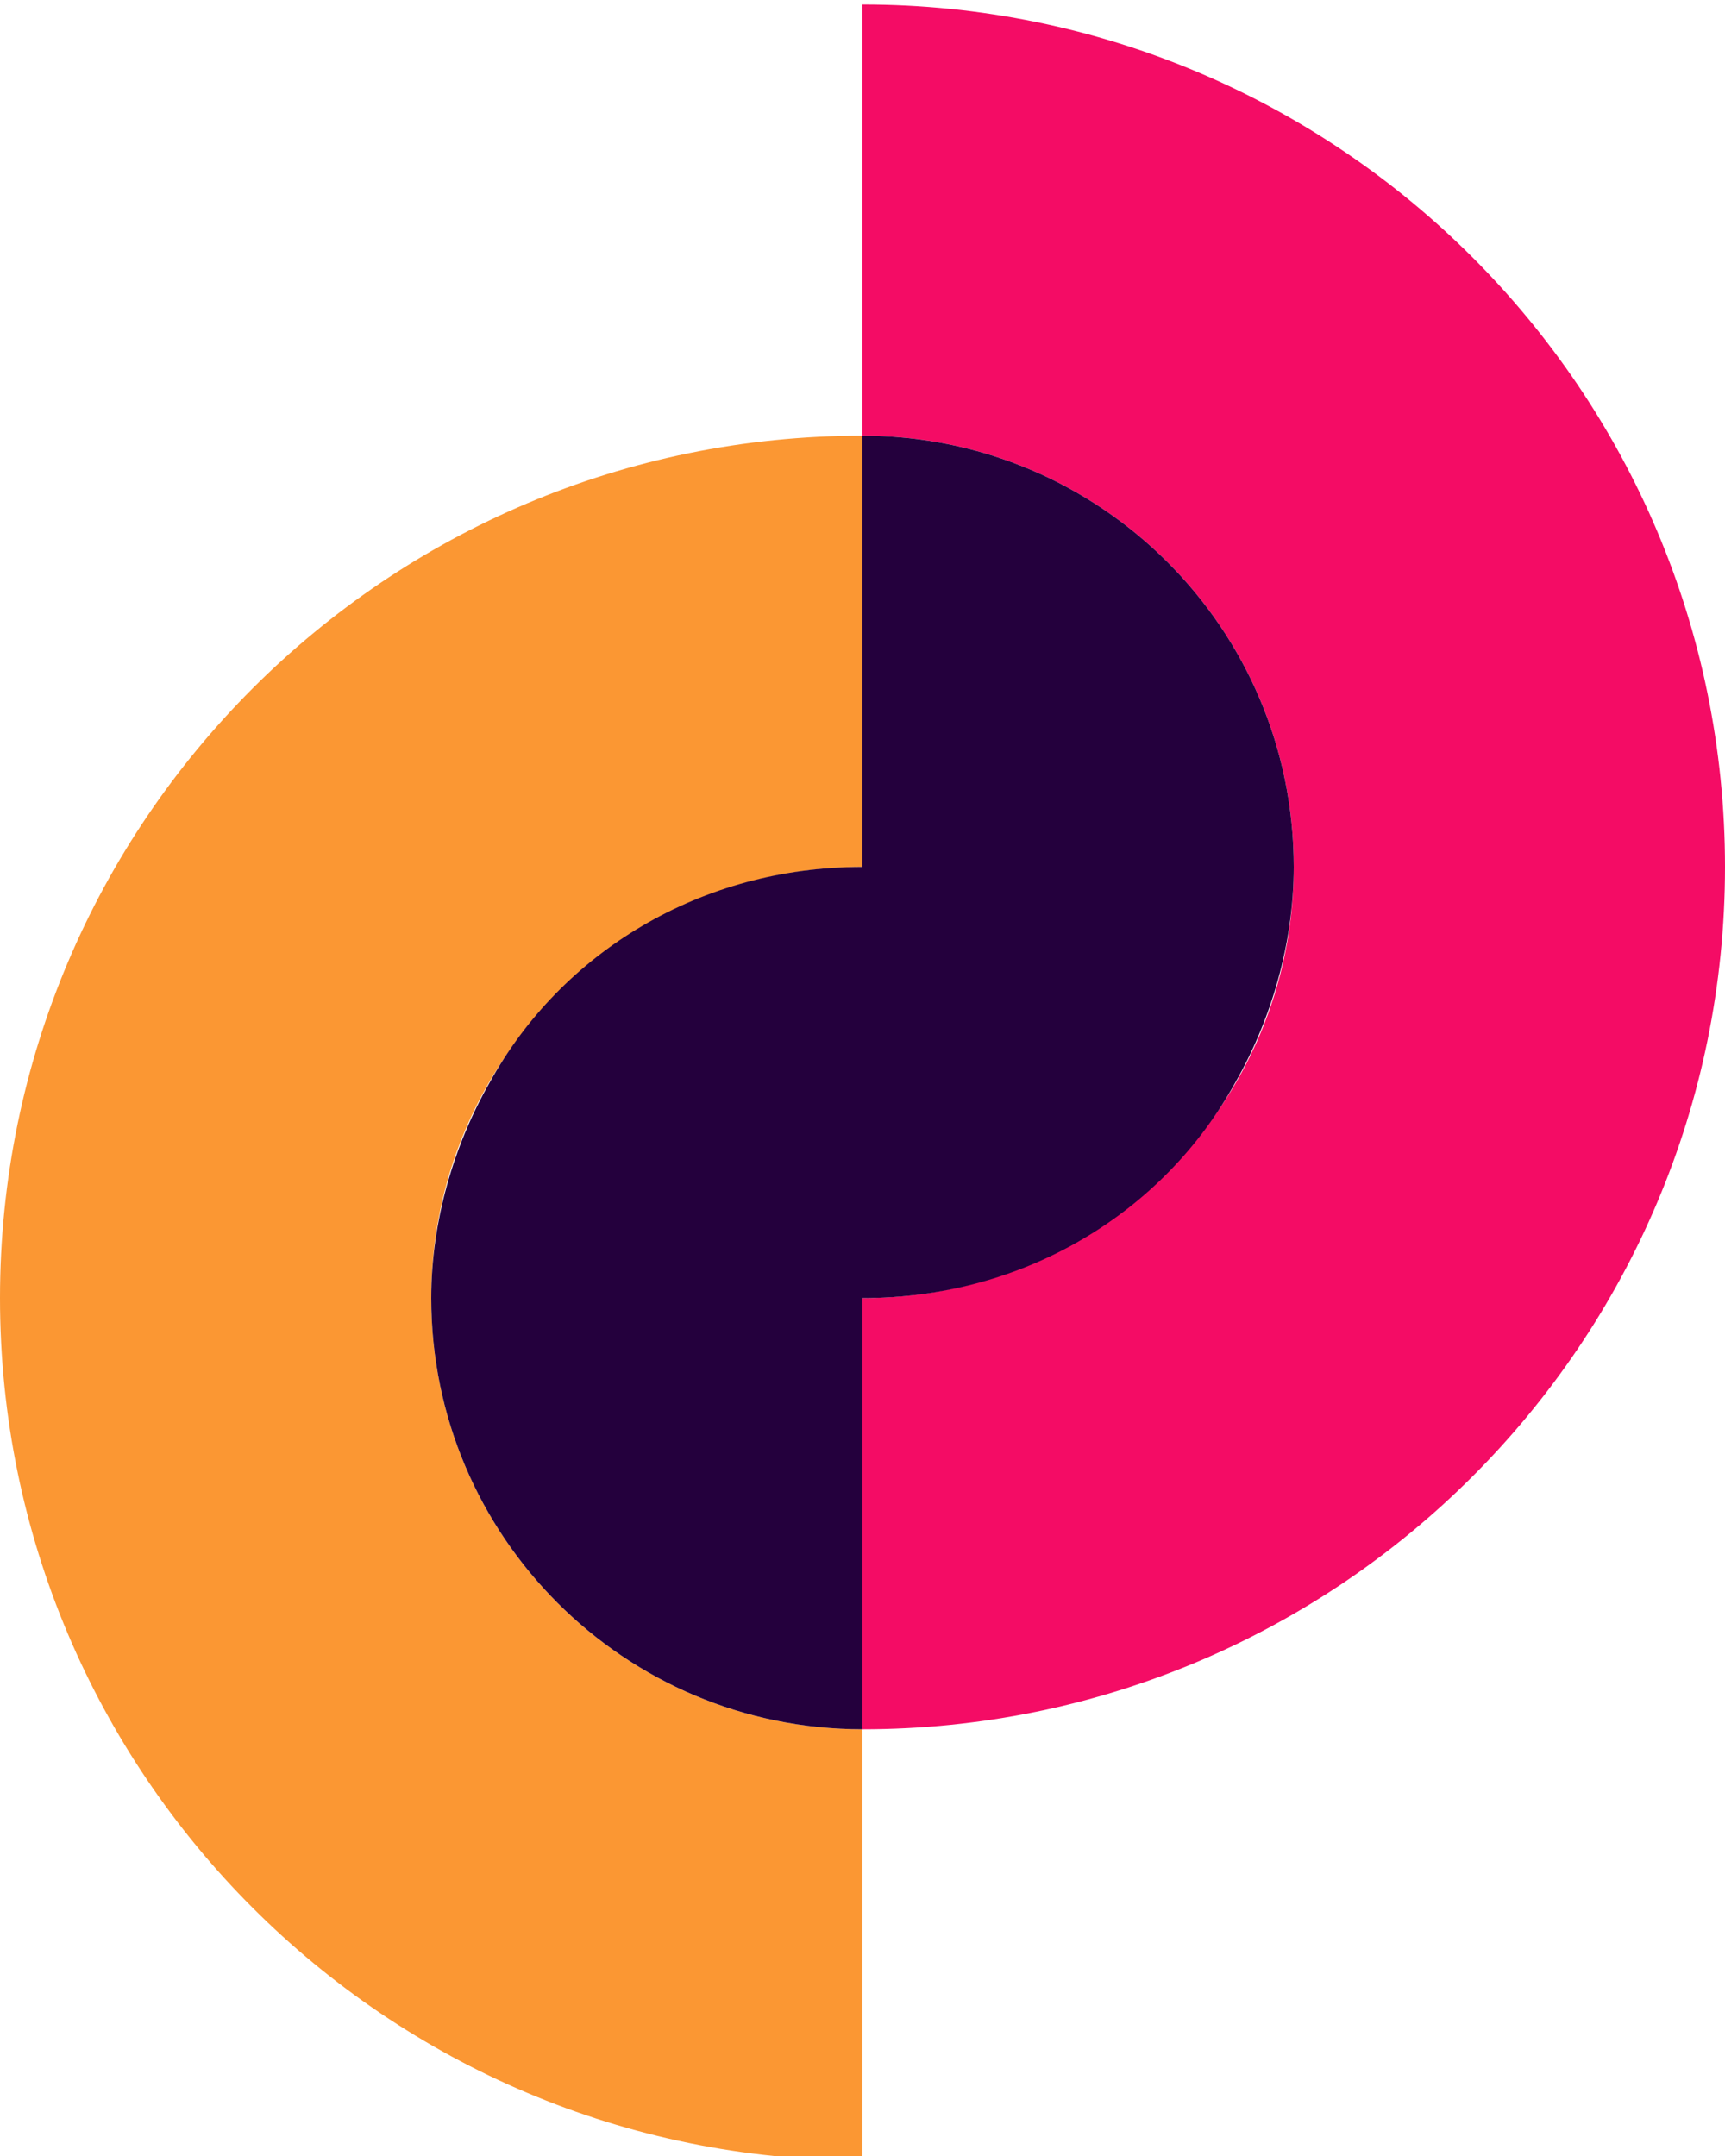 <?xml version="1.0" encoding="utf-8"?>
<!-- Generator: Adobe Illustrator 22.1.0, SVG Export Plug-In . SVG Version: 6.00 Build 0)  -->
<svg version="1.1" id="Layer_1" xmlns="http://www.w3.org/2000/svg" xmlns:xlink="http://www.w3.org/1999/xlink" x="0px" y="0px"
	 viewBox="0 0 38.4 48" style="enable-background:new 0 0 38.4 48;" xml:space="preserve">
<style type="text/css">
	.st0{fill:#FB9733;}
	.st1{fill:#F40C65;}
	.st2{fill:#24003D;}
</style>
<g>
	<g>
		<path class="st0" d="M9.6,28.9c0,5.3,4.3,9.6,9.6,9.6v9.6C8.6,48.1,0,39.5,0,28.9S8.6,9.7,19.2,9.7v9.6
			C13.9,19.3,9.6,23.6,9.6,28.9z"/>
		<path class="st1" d="M28.8,19.3c0-5.3-4.3-9.6-9.6-9.6V0.1c10.6,0,19.2,8.6,19.2,19.2s-8.6,19.2-19.2,19.2v-9.6
			C24.5,28.9,28.8,24.6,28.8,19.3z"/>
		<path class="st2" d="M19.2,9.7v9.6c-3.6,0-6.7,1.9-8.3,4.8c-0.8,1.4-1.3,3.1-1.3,4.8c0,5.3,4.3,9.6,9.6,9.6v-9.6
			c3.6,0,6.7-1.9,8.3-4.8c0.8-1.4,1.3-3.1,1.3-4.8C28.8,14,24.5,9.7,19.2,9.7z"/>
	</g>
	<g>
		<g>
			<path class="st2" d="M53.6,31.1c0.5,0,1-0.1,1.4-0.2c0.5-0.1,0.9-0.4,1.2-0.6s0.6-0.6,0.9-1c0.2-0.4,0.4-0.8,0.4-1.3H59
				c0,0.6-0.2,1.2-0.5,1.8c-0.3,0.5-0.7,1-1.2,1.4c-0.5,0.4-1,0.7-1.7,0.9c-0.6,0.2-1.3,0.3-2,0.3c-1,0-1.9-0.2-2.6-0.6
				c-0.7-0.4-1.4-0.9-1.8-1.5c-0.5-0.6-0.9-1.4-1.1-2.2c-0.2-0.8-0.4-1.7-0.4-2.5V25c0-0.9,0.1-1.7,0.4-2.5c0.2-0.8,0.6-1.5,1.1-2.2
				c0.5-0.6,1.1-1.1,1.8-1.5c0.7-0.4,1.6-0.6,2.6-0.6c0.8,0,1.5,0.1,2.1,0.4c0.6,0.2,1.2,0.6,1.7,1c0.5,0.4,0.8,0.9,1.1,1.5
				c0.3,0.6,0.4,1.2,0.5,1.9h-1.4c0-0.5-0.1-1-0.4-1.4c-0.2-0.4-0.5-0.8-0.8-1.1c-0.3-0.3-0.7-0.6-1.2-0.7c-0.5-0.2-1-0.3-1.5-0.3
				c-0.8,0-1.5,0.2-2,0.5c-0.6,0.3-1,0.7-1.4,1.3c-0.4,0.5-0.6,1.1-0.8,1.8c-0.2,0.7-0.2,1.3-0.2,2v0.5c0,0.7,0.1,1.4,0.2,2
				c0.2,0.7,0.4,1.3,0.8,1.8c0.4,0.5,0.8,0.9,1.4,1.3C52.2,30.9,52.8,31.1,53.6,31.1z"/>
			<path class="st2" d="M62.8,25.1c0-0.9,0.2-1.8,0.4-2.6c0.3-0.8,0.7-1.6,1.2-2.2c0.5-0.6,1.1-1.1,1.9-1.5c0.8-0.4,1.6-0.6,2.5-0.6
				c1,0,1.8,0.2,2.6,0.6c0.8,0.4,1.4,0.9,1.9,1.5c0.5,0.6,0.9,1.4,1.2,2.2c0.3,0.8,0.4,1.7,0.4,2.6v0.4c0,0.9-0.1,1.8-0.4,2.6
				c-0.3,0.8-0.7,1.6-1.2,2.2c-0.5,0.6-1.2,1.1-1.9,1.5c-0.7,0.4-1.6,0.5-2.6,0.5c-1,0-1.8-0.2-2.6-0.5c-0.8-0.4-1.4-0.9-1.9-1.5
				c-0.5-0.6-0.9-1.4-1.2-2.2c-0.3-0.8-0.4-1.7-0.4-2.6V25.1z M64.3,25.5c0,0.7,0.1,1.4,0.3,2.1c0.2,0.7,0.5,1.3,0.9,1.8
				c0.4,0.5,0.9,0.9,1.4,1.2c0.6,0.3,1.2,0.5,2,0.5c0.7,0,1.4-0.2,2-0.5c0.6-0.3,1-0.7,1.4-1.2c0.4-0.5,0.7-1.1,0.9-1.8
				c0.2-0.7,0.3-1.4,0.3-2.1v-0.4c0-0.7-0.1-1.4-0.3-2.1c-0.2-0.7-0.5-1.3-0.9-1.8c-0.4-0.5-0.9-0.9-1.4-1.2c-0.6-0.3-1.2-0.5-2-0.5
				c-0.7,0-1.4,0.2-2,0.5c-0.6,0.3-1,0.7-1.4,1.2c-0.4,0.5-0.7,1.1-0.9,1.8c-0.2,0.7-0.3,1.4-0.3,2.1V25.5z"/>
			<path class="st2" d="M78.6,25.2c0-0.9,0.1-1.8,0.3-2.6c0.2-0.8,0.6-1.6,1-2.2c0.4-0.6,1-1.2,1.7-1.5c0.7-0.4,1.5-0.6,2.4-0.6
				c0.9,0,1.6,0.2,2.3,0.6c0.7,0.4,1.3,0.9,1.7,1.5v-7.6h1.5v19.3h-1.4l-0.1-1.8c-0.5,0.7-1.1,1.2-1.8,1.5c-0.7,0.3-1.5,0.5-2.3,0.5
				c-0.9,0-1.7-0.2-2.4-0.6c-0.7-0.4-1.2-0.9-1.7-1.5c-0.4-0.6-0.8-1.4-1-2.2c-0.2-0.8-0.3-1.7-0.3-2.6V25.2z M80.1,25.4
				c0,0.7,0.1,1.4,0.2,2c0.1,0.7,0.4,1.3,0.7,1.8c0.3,0.5,0.8,1,1.3,1.3c0.5,0.3,1.2,0.5,1.9,0.5c0.4,0,0.8-0.1,1.2-0.2
				c0.4-0.1,0.7-0.3,1.1-0.5c0.3-0.2,0.6-0.5,0.9-0.7c0.3-0.3,0.5-0.6,0.6-1v-6.6c-0.2-0.4-0.4-0.7-0.6-1c-0.2-0.3-0.5-0.6-0.8-0.8
				c-0.3-0.2-0.7-0.4-1.1-0.5c-0.4-0.1-0.8-0.2-1.2-0.2c-0.8,0-1.4,0.2-2,0.5c-0.5,0.3-1,0.8-1.3,1.3c-0.3,0.5-0.6,1.1-0.7,1.8
				c-0.1,0.7-0.2,1.3-0.2,2V25.4z"/>
			<path class="st2" d="M100.3,32.3c-0.9,0-1.8-0.2-2.6-0.5c-0.8-0.4-1.4-0.8-2-1.4c-0.6-0.6-1-1.3-1.3-2.1
				c-0.3-0.8-0.5-1.7-0.5-2.6v-0.5c0-1,0.2-1.9,0.5-2.7c0.3-0.8,0.7-1.6,1.3-2.2c0.5-0.6,1.2-1.1,1.9-1.5c0.7-0.4,1.5-0.5,2.4-0.5
				c0.9,0,1.7,0.2,2.4,0.5c0.7,0.3,1.3,0.8,1.8,1.3c0.5,0.6,0.8,1.2,1.1,2c0.2,0.8,0.4,1.6,0.4,2.4v0.9H95.5v0.3
				c0,0.7,0.1,1.4,0.4,2c0.2,0.7,0.6,1.2,1,1.7c0.4,0.5,0.9,0.9,1.5,1.2c0.6,0.3,1.3,0.4,2,0.4c0.8,0,1.6-0.1,2.3-0.5
				c0.7-0.3,1.3-0.8,1.7-1.4l1,0.7c-0.3,0.4-0.5,0.7-0.9,1c-0.3,0.3-0.7,0.6-1.2,0.8c-0.4,0.2-0.9,0.4-1.4,0.5
				C101.4,32.3,100.9,32.3,100.3,32.3z M100,19.5c-0.6,0-1.2,0.1-1.7,0.3c-0.5,0.2-1,0.6-1.3,1c-0.4,0.4-0.7,0.9-1,1.5
				c-0.3,0.6-0.4,1.2-0.5,1.8h8.6v-0.2c0-0.6-0.1-1.1-0.3-1.6c-0.2-0.5-0.5-1-0.8-1.4c-0.3-0.4-0.8-0.7-1.3-1S100.7,19.5,100,19.5z"
				/>
			<path class="st2" d="M108.8,25.2c0-1,0.1-1.9,0.4-2.7c0.3-0.8,0.7-1.6,1.3-2.2c0.5-0.6,1.2-1.1,2-1.5c0.8-0.4,1.7-0.5,2.7-0.5
				c1,0,1.9,0.2,2.7,0.5c0.8,0.4,1.5,0.8,2,1.5c0.5,0.6,1,1.4,1.3,2.2c0.3,0.8,0.4,1.8,0.4,2.7v0.3c0,1-0.1,1.9-0.4,2.8
				c-0.3,0.8-0.7,1.6-1.2,2.2c-0.5,0.6-1.2,1.1-2,1.5c-0.8,0.3-1.7,0.5-2.7,0.5c-1,0-1.9-0.2-2.7-0.5c-0.8-0.3-1.5-0.8-2-1.5
				c-0.5-0.6-1-1.4-1.3-2.2c-0.3-0.8-0.4-1.8-0.4-2.8V25.2z M112.3,25.4c0,0.6,0.1,1.1,0.2,1.6c0.1,0.5,0.3,0.9,0.5,1.3
				c0.2,0.4,0.5,0.7,0.9,0.9c0.4,0.2,0.8,0.3,1.4,0.3c0.5,0,1-0.1,1.3-0.3c0.4-0.2,0.7-0.5,0.9-0.9c0.2-0.4,0.4-0.8,0.5-1.3
				c0.1-0.5,0.2-1,0.2-1.6v-0.3c0-0.6-0.1-1.1-0.2-1.6c-0.1-0.5-0.3-0.9-0.5-1.3c-0.2-0.4-0.5-0.7-0.9-0.9c-0.4-0.2-0.8-0.3-1.3-0.3
				c-0.5,0-1,0.1-1.3,0.3c-0.4,0.2-0.7,0.5-0.9,0.9c-0.2,0.4-0.4,0.8-0.5,1.3c-0.1,0.5-0.2,1-0.2,1.6V25.4z"/>
			<path class="st2" d="M134.6,18.2c0.5,0,1,0,1.5,0.1c0.4,0.1,0.8,0.1,1.1,0.2l-0.5,3.5c-0.5-0.1-0.9-0.2-1.4-0.2
				c-0.5-0.1-0.9-0.1-1.4-0.1c-1,0-1.8,0.2-2.4,0.6c-0.6,0.4-1,0.9-1.3,1.6v8.2h-3.5V18.5h3.3l0.2,2.2c0.6-0.8,1.2-1.4,2-1.8
				C132.8,18.5,133.6,18.2,134.6,18.2z"/>
			<path class="st2" d="M152.5,25.4c0,1-0.1,1.9-0.3,2.8c-0.2,0.8-0.6,1.6-1,2.2c-0.4,0.6-1,1.1-1.7,1.4c-0.7,0.3-1.4,0.5-2.3,0.5
				c-0.8,0-1.5-0.1-2.1-0.4c-0.6-0.3-1.1-0.7-1.5-1.3l-0.2,1.4h-3.1V12.8h3.5v6.9c0.4-0.5,0.9-0.8,1.4-1.1c0.5-0.3,1.2-0.4,1.9-0.4
				c0.9,0,1.7,0.2,2.3,0.5c0.7,0.3,1.2,0.8,1.7,1.4c0.4,0.6,0.8,1.3,1,2.2c0.2,0.9,0.3,1.8,0.3,2.8V25.4z M149,25.2
				c0-0.6,0-1.1-0.1-1.6c-0.1-0.5-0.2-0.9-0.4-1.3c-0.2-0.4-0.5-0.7-0.8-0.9c-0.4-0.2-0.8-0.3-1.3-0.3c-0.6,0-1.2,0.1-1.6,0.4
				c-0.4,0.3-0.7,0.6-0.9,1.1V28c0.2,0.5,0.5,0.8,0.9,1.1c0.4,0.3,0.9,0.4,1.6,0.4c0.5,0,1-0.1,1.3-0.3c0.3-0.2,0.6-0.5,0.8-0.9
				c0.2-0.4,0.4-0.8,0.4-1.3c0.1-0.5,0.1-1,0.1-1.6V25.2z"/>
			<path class="st2" d="M156.6,18.5h7.4v10.8h3.7v2.8h-11.1v-2.8h3.9v-7.9h-3.9V18.5z M160.3,15c0-0.3,0-0.5,0.1-0.7
				c0.1-0.2,0.2-0.4,0.4-0.6c0.2-0.2,0.4-0.3,0.6-0.4c0.2-0.1,0.5-0.1,0.8-0.1c0.6,0,1.1,0.2,1.5,0.5c0.4,0.3,0.5,0.8,0.5,1.3
				c0,0.5-0.2,1-0.5,1.3c-0.4,0.3-0.9,0.5-1.5,0.5c-0.3,0-0.6,0-0.8-0.1c-0.2-0.1-0.5-0.2-0.6-0.4c-0.2-0.2-0.3-0.4-0.4-0.6
				C160.3,15.5,160.3,15.3,160.3,15z"/>
			<path class="st2" d="M177.6,15.1v3.3h5.1v2.6h-5.1v5.9c0,0.5,0.1,0.9,0.2,1.2c0.1,0.3,0.3,0.6,0.5,0.8c0.2,0.2,0.5,0.3,0.8,0.4
				c0.3,0.1,0.6,0.1,1,0.1c0.3,0,0.5,0,0.8,0c0.3,0,0.5-0.1,0.8-0.1c0.3,0,0.5-0.1,0.7-0.1c0.2,0,0.4-0.1,0.6-0.1l0.3,2.4
				c-0.2,0.1-0.5,0.3-0.9,0.4c-0.3,0.1-0.7,0.2-1,0.3c-0.4,0.1-0.8,0.1-1.2,0.2c-0.4,0-0.8,0.1-1.2,0.1c-0.7,0-1.4-0.1-2-0.3
				c-0.6-0.2-1.1-0.5-1.6-0.9c-0.4-0.4-0.8-0.9-1-1.6c-0.2-0.6-0.4-1.4-0.4-2.3v-6.2H171v-2.6h3.1v-3.3H177.6z"/>
		</g>
	</g>
</g>
<g>
	<g>
		<path class="st0" d="M-65.9-62.1c0,5.3,4.3,9.6,9.6,9.6v9.6c-10.6,0-19.2-8.6-19.2-19.2s8.6-19.2,19.2-19.2v9.6
			C-61.6-71.7-65.9-67.4-65.9-62.1z"/>
		<path class="st1" d="M-46.7-71.7c0-5.3-4.3-9.6-9.6-9.6v-9.6c10.6,0,19.2,8.6,19.2,19.2s-8.6,19.2-19.2,19.2v-9.6
			C-51-62.1-46.7-66.4-46.7-71.7z"/>
		<path class="st2" d="M-56.3-81.3v9.6c-3.6,0-6.7,1.9-8.3,4.8c-0.8,1.4-1.3,3.1-1.3,4.8c0,5.3,4.3,9.6,9.6,9.6v-9.6
			c3.6,0,6.7-1.9,8.3-4.8c0.8-1.4,1.3-3.1,1.3-4.8C-46.7-77-51-81.3-56.3-81.3z"/>
	</g>
	<g>
		<g>
			<path class="st2" d="M-21.9-59.9c0.5,0,1-0.1,1.4-0.2c0.5-0.1,0.9-0.4,1.2-0.6s0.6-0.6,0.9-1c0.2-0.4,0.4-0.8,0.4-1.3h1.4
				c0,0.6-0.2,1.2-0.5,1.8c-0.3,0.5-0.7,1-1.2,1.4c-0.5,0.4-1,0.7-1.7,0.9c-0.6,0.2-1.3,0.3-2,0.3c-1,0-1.9-0.2-2.6-0.6
				c-0.7-0.4-1.4-0.9-1.8-1.5c-0.5-0.6-0.9-1.4-1.1-2.2c-0.2-0.8-0.4-1.7-0.4-2.5V-66c0-0.9,0.1-1.7,0.4-2.5
				c0.2-0.8,0.6-1.5,1.1-2.2c0.5-0.6,1.1-1.1,1.8-1.5c0.7-0.4,1.6-0.6,2.6-0.6c0.8,0,1.5,0.1,2.1,0.4c0.6,0.2,1.2,0.6,1.7,1
				c0.5,0.4,0.8,0.9,1.1,1.5c0.3,0.6,0.4,1.2,0.5,1.9H-18c0-0.5-0.1-1-0.4-1.4c-0.2-0.4-0.5-0.8-0.8-1.1c-0.3-0.3-0.7-0.6-1.2-0.7
				c-0.5-0.2-1-0.3-1.5-0.3c-0.8,0-1.5,0.2-2,0.5c-0.6,0.3-1,0.7-1.4,1.3c-0.4,0.5-0.6,1.1-0.8,1.8c-0.2,0.7-0.2,1.3-0.2,2v0.5
				c0,0.7,0.1,1.4,0.2,2c0.2,0.7,0.4,1.3,0.8,1.8c0.4,0.5,0.8,0.9,1.4,1.3C-23.3-60.1-22.7-59.9-21.9-59.9z"/>
			<path class="st2" d="M-12.7-65.9c0-0.9,0.2-1.8,0.4-2.6c0.3-0.8,0.7-1.6,1.2-2.2c0.5-0.6,1.1-1.1,1.9-1.5
				c0.8-0.4,1.6-0.6,2.5-0.6c1,0,1.8,0.2,2.6,0.6c0.8,0.4,1.4,0.9,1.9,1.5c0.5,0.6,0.9,1.4,1.2,2.2c0.3,0.8,0.4,1.7,0.4,2.6v0.4
				c0,0.9-0.1,1.8-0.4,2.6c-0.3,0.8-0.7,1.6-1.2,2.2c-0.5,0.6-1.2,1.1-1.9,1.5c-0.7,0.4-1.6,0.5-2.6,0.5s-1.8-0.2-2.6-0.5
				c-0.8-0.4-1.4-0.9-1.9-1.5c-0.5-0.6-0.9-1.4-1.2-2.2c-0.3-0.8-0.4-1.7-0.4-2.6V-65.9z M-11.2-65.5c0,0.7,0.1,1.4,0.3,2.1
				c0.2,0.7,0.5,1.3,0.9,1.8c0.4,0.5,0.9,0.9,1.4,1.2c0.6,0.3,1.2,0.5,2,0.5c0.7,0,1.4-0.2,2-0.5c0.6-0.3,1-0.7,1.4-1.2
				c0.4-0.5,0.7-1.1,0.9-1.8c0.2-0.7,0.3-1.4,0.3-2.1v-0.4c0-0.7-0.1-1.4-0.3-2.1c-0.2-0.7-0.5-1.3-0.9-1.8
				c-0.4-0.5-0.9-0.9-1.4-1.2c-0.6-0.3-1.2-0.5-2-0.5c-0.7,0-1.4,0.2-2,0.5c-0.6,0.3-1,0.7-1.4,1.2c-0.4,0.5-0.7,1.1-0.9,1.8
				c-0.2,0.7-0.3,1.4-0.3,2.1V-65.5z"/>
			<path class="st2" d="M3.1-65.8c0-0.9,0.1-1.8,0.3-2.6c0.2-0.8,0.6-1.6,1-2.2c0.4-0.6,1-1.2,1.7-1.5c0.7-0.4,1.5-0.6,2.4-0.6
				c0.9,0,1.6,0.2,2.3,0.6c0.7,0.4,1.3,0.9,1.7,1.5v-7.6H14v19.3h-1.4l-0.1-1.8c-0.5,0.7-1.1,1.2-1.8,1.5c-0.7,0.3-1.5,0.5-2.3,0.5
				c-0.9,0-1.7-0.2-2.4-0.6c-0.7-0.4-1.2-0.9-1.7-1.5c-0.4-0.6-0.8-1.4-1-2.2c-0.2-0.8-0.3-1.7-0.3-2.6V-65.8z M4.6-65.6
				c0,0.7,0.1,1.4,0.2,2c0.1,0.7,0.4,1.3,0.7,1.8c0.3,0.5,0.8,1,1.3,1.3C7.4-60.1,8-60,8.8-60c0.4,0,0.8-0.1,1.2-0.2
				c0.4-0.1,0.7-0.3,1.1-0.5c0.3-0.2,0.6-0.5,0.9-0.7c0.3-0.3,0.5-0.6,0.6-1v-6.6c-0.2-0.4-0.4-0.7-0.6-1c-0.2-0.3-0.5-0.6-0.8-0.8
				c-0.3-0.2-0.7-0.4-1.1-0.5c-0.4-0.1-0.8-0.2-1.2-0.2c-0.8,0-1.4,0.2-2,0.5c-0.5,0.3-1,0.8-1.3,1.3c-0.3,0.5-0.6,1.1-0.7,1.8
				c-0.1,0.7-0.2,1.3-0.2,2V-65.6z"/>
			<path class="st2" d="M24.8-58.7c-0.9,0-1.8-0.2-2.6-0.5c-0.8-0.4-1.4-0.8-2-1.4c-0.6-0.6-1-1.3-1.3-2.1c-0.3-0.8-0.5-1.7-0.5-2.6
				v-0.5c0-1,0.2-1.9,0.5-2.7c0.3-0.8,0.7-1.6,1.3-2.2c0.5-0.6,1.2-1.1,1.9-1.5c0.7-0.4,1.5-0.5,2.4-0.5c0.9,0,1.7,0.2,2.4,0.5
				c0.7,0.3,1.3,0.8,1.8,1.3c0.5,0.6,0.8,1.2,1.1,2c0.2,0.8,0.4,1.6,0.4,2.4v0.9H20v0.3c0,0.7,0.1,1.4,0.4,2c0.2,0.7,0.6,1.2,1,1.7
				c0.4,0.5,0.9,0.9,1.5,1.2c0.6,0.3,1.3,0.4,2,0.4c0.8,0,1.6-0.1,2.3-0.5c0.7-0.3,1.3-0.8,1.7-1.4l1,0.7c-0.3,0.4-0.5,0.7-0.9,1
				c-0.3,0.3-0.7,0.6-1.2,0.8c-0.4,0.2-0.9,0.4-1.4,0.5C25.9-58.7,25.4-58.7,24.8-58.7z M24.5-71.5c-0.6,0-1.2,0.1-1.7,0.3
				c-0.5,0.2-1,0.6-1.3,1c-0.4,0.4-0.7,0.9-1,1.5c-0.3,0.6-0.4,1.2-0.5,1.8h8.6v-0.2c0-0.6-0.1-1.1-0.3-1.6c-0.2-0.5-0.5-1-0.8-1.4
				c-0.3-0.4-0.8-0.7-1.3-1C25.7-71.4,25.2-71.5,24.5-71.5z"/>
			<path class="st2" d="M33.3-65.8c0-1,0.1-1.9,0.4-2.7c0.3-0.8,0.7-1.6,1.3-2.2c0.5-0.6,1.2-1.1,2-1.5c0.8-0.4,1.7-0.5,2.7-0.5
				c1,0,1.9,0.2,2.7,0.5c0.8,0.4,1.5,0.8,2,1.5c0.5,0.6,1,1.4,1.3,2.2c0.3,0.8,0.4,1.8,0.4,2.7v0.3c0,1-0.1,1.9-0.4,2.8
				c-0.3,0.8-0.7,1.6-1.2,2.2c-0.5,0.6-1.2,1.1-2,1.5c-0.8,0.3-1.7,0.5-2.7,0.5c-1,0-1.9-0.2-2.7-0.5c-0.8-0.3-1.5-0.8-2-1.5
				c-0.5-0.6-1-1.4-1.3-2.2c-0.3-0.8-0.4-1.8-0.4-2.8V-65.8z M36.8-65.6c0,0.6,0.1,1.1,0.2,1.6c0.1,0.5,0.3,0.9,0.5,1.3
				c0.2,0.4,0.5,0.7,0.9,0.9c0.4,0.2,0.8,0.3,1.4,0.3c0.5,0,1-0.1,1.3-0.3c0.4-0.2,0.7-0.5,0.9-0.9c0.2-0.4,0.4-0.8,0.5-1.3
				c0.1-0.5,0.2-1,0.2-1.6v-0.3c0-0.6-0.1-1.1-0.2-1.6c-0.1-0.5-0.3-0.9-0.5-1.3c-0.2-0.4-0.5-0.7-0.9-0.9c-0.4-0.2-0.8-0.3-1.3-0.3
				c-0.5,0-1,0.1-1.3,0.3c-0.4,0.2-0.7,0.5-0.9,0.9c-0.2,0.4-0.4,0.8-0.5,1.3c-0.1,0.5-0.2,1-0.2,1.6V-65.6z"/>
			<path class="st2" d="M59.1-72.8c0.5,0,1,0,1.5,0.1c0.4,0.1,0.8,0.1,1.1,0.2l-0.5,3.5c-0.5-0.1-0.9-0.2-1.4-0.2
				c-0.5-0.1-0.9-0.1-1.4-0.1c-1,0-1.8,0.2-2.4,0.6c-0.6,0.4-1,0.9-1.3,1.6v8.2h-3.5v-13.6h3.3l0.2,2.2c0.6-0.8,1.2-1.4,2-1.8
				C57.3-72.5,58.1-72.8,59.1-72.8z"/>
			<path class="st2" d="M77-65.6c0,1-0.1,1.9-0.3,2.8c-0.2,0.8-0.6,1.6-1,2.2c-0.4,0.6-1,1.1-1.7,1.4c-0.7,0.3-1.4,0.5-2.3,0.5
				c-0.8,0-1.5-0.1-2.1-0.4c-0.6-0.3-1.1-0.7-1.5-1.3L68-58.9h-3.1v-19.3h3.5v6.9c0.4-0.5,0.9-0.8,1.4-1.1c0.5-0.3,1.2-0.4,1.9-0.4
				c0.9,0,1.7,0.2,2.3,0.5c0.7,0.3,1.2,0.8,1.7,1.4c0.4,0.6,0.8,1.3,1,2.2c0.2,0.9,0.3,1.8,0.3,2.8V-65.6z M73.5-65.8
				c0-0.6,0-1.1-0.1-1.6c-0.1-0.5-0.2-0.9-0.4-1.3c-0.2-0.4-0.5-0.7-0.8-0.9c-0.4-0.2-0.8-0.3-1.3-0.3c-0.6,0-1.2,0.1-1.6,0.4
				c-0.4,0.3-0.7,0.6-0.9,1.1v5.4c0.2,0.5,0.5,0.8,0.9,1.1c0.4,0.3,0.9,0.4,1.6,0.4c0.5,0,1-0.1,1.3-0.3c0.3-0.2,0.6-0.5,0.8-0.9
				c0.2-0.4,0.4-0.8,0.4-1.3c0.1-0.5,0.1-1,0.1-1.6V-65.8z"/>
			<path class="st2" d="M81.1-72.5h7.4v10.8h3.7v2.8H81.1v-2.8H85v-7.9h-3.9V-72.5z M84.8-76c0-0.3,0-0.5,0.1-0.7
				c0.1-0.2,0.2-0.4,0.4-0.6c0.2-0.2,0.4-0.3,0.6-0.4c0.2-0.1,0.5-0.1,0.8-0.1c0.6,0,1.1,0.2,1.5,0.5c0.4,0.3,0.5,0.8,0.5,1.3
				c0,0.5-0.2,1-0.5,1.3c-0.4,0.3-0.9,0.5-1.5,0.5c-0.3,0-0.6,0-0.8-0.1c-0.2-0.1-0.5-0.2-0.6-0.4c-0.2-0.2-0.3-0.4-0.4-0.6
				C84.8-75.5,84.8-75.7,84.8-76z"/>
			<path class="st2" d="M102.1-75.9v3.3h5.1v2.6h-5.1v5.9c0,0.5,0.1,0.9,0.2,1.2c0.1,0.3,0.3,0.6,0.5,0.8c0.2,0.2,0.5,0.3,0.8,0.4
				c0.3,0.1,0.6,0.1,1,0.1c0.3,0,0.5,0,0.8,0c0.3,0,0.5-0.1,0.8-0.1c0.3,0,0.5-0.1,0.7-0.1c0.2,0,0.4-0.1,0.6-0.1l0.3,2.4
				c-0.2,0.1-0.5,0.3-0.9,0.4c-0.3,0.1-0.7,0.2-1,0.3c-0.4,0.1-0.8,0.1-1.2,0.2c-0.4,0-0.8,0.1-1.2,0.1c-0.7,0-1.4-0.1-2-0.3
				c-0.6-0.2-1.1-0.5-1.6-0.9c-0.4-0.4-0.8-0.9-1-1.6c-0.2-0.6-0.4-1.4-0.4-2.3v-6.2h-3.1v-2.6h3.1v-3.3H102.1z"/>
		</g>
	</g>
</g>
<g>
	<g>
		<path class="st0" d="M235.1,20.9c0,5.3,4.3,9.6,9.6,9.6v9.6c-10.6,0-19.2-8.6-19.2-19.2s8.6-19.2,19.2-19.2v9.6
			C239.4,11.3,235.1,15.6,235.1,20.9z"/>
		<path class="st1" d="M254.3,11.3c0-5.3-4.3-9.6-9.6-9.6v-9.6c10.6,0,19.2,8.6,19.2,19.2s-8.6,19.2-19.2,19.2v-9.6
			C250,20.9,254.3,16.6,254.3,11.3z"/>
		<path class="st2" d="M244.7,1.7v9.6c-3.6,0-6.7,1.9-8.3,4.8c-0.8,1.4-1.3,3.1-1.3,4.8c0,5.3,4.3,9.6,9.6,9.6v-9.6
			c3.6,0,6.7-1.9,8.3-4.8c0.8-1.4,1.3-3.1,1.3-4.8C254.3,6,250,1.7,244.7,1.7z"/>
	</g>
	<g>
		<g>
			<path class="st2" d="M279.1,23.1c0.5,0,1-0.1,1.4-0.2c0.5-0.1,0.9-0.4,1.2-0.6s0.6-0.6,0.9-1c0.2-0.4,0.4-0.8,0.4-1.3h1.4
				c0,0.6-0.2,1.2-0.5,1.8c-0.3,0.5-0.7,1-1.2,1.4c-0.5,0.4-1,0.7-1.7,0.9c-0.6,0.2-1.3,0.3-2,0.3c-1,0-1.9-0.2-2.6-0.6
				c-0.7-0.4-1.4-0.9-1.8-1.5c-0.5-0.6-0.9-1.4-1.1-2.2c-0.2-0.8-0.4-1.7-0.4-2.5V17c0-0.9,0.1-1.7,0.4-2.5c0.2-0.8,0.6-1.5,1.1-2.2
				c0.5-0.6,1.1-1.1,1.8-1.5c0.7-0.4,1.6-0.6,2.6-0.6c0.8,0,1.5,0.1,2.1,0.4c0.6,0.2,1.2,0.6,1.7,1c0.5,0.4,0.8,0.9,1.1,1.5
				c0.3,0.6,0.4,1.2,0.5,1.9H283c0-0.5-0.1-1-0.4-1.4c-0.2-0.4-0.5-0.8-0.8-1.1c-0.3-0.3-0.7-0.6-1.2-0.7c-0.5-0.2-1-0.3-1.5-0.3
				c-0.8,0-1.5,0.2-2,0.5c-0.6,0.3-1,0.7-1.4,1.3c-0.4,0.5-0.6,1.1-0.8,1.8c-0.2,0.7-0.2,1.3-0.2,2v0.5c0,0.7,0.1,1.4,0.2,2
				c0.2,0.7,0.4,1.3,0.8,1.8c0.4,0.5,0.8,0.9,1.4,1.3C277.7,22.9,278.3,23.1,279.1,23.1z"/>
			<path class="st2" d="M288.3,17.1c0-0.9,0.2-1.8,0.4-2.6c0.3-0.8,0.7-1.6,1.2-2.2c0.5-0.6,1.1-1.1,1.9-1.5
				c0.8-0.4,1.6-0.6,2.5-0.6c1,0,1.8,0.2,2.6,0.6c0.8,0.4,1.4,0.9,1.9,1.5c0.5,0.6,0.9,1.4,1.2,2.2c0.3,0.8,0.4,1.7,0.4,2.6v0.4
				c0,0.9-0.1,1.8-0.4,2.6c-0.3,0.8-0.7,1.6-1.2,2.2c-0.5,0.6-1.2,1.1-1.9,1.5c-0.7,0.4-1.6,0.5-2.6,0.5s-1.8-0.2-2.6-0.5
				c-0.8-0.4-1.4-0.9-1.9-1.5c-0.5-0.6-0.9-1.4-1.2-2.2c-0.3-0.8-0.4-1.7-0.4-2.6V17.1z M289.8,17.5c0,0.7,0.1,1.4,0.3,2.1
				c0.2,0.7,0.5,1.3,0.9,1.8c0.4,0.5,0.9,0.9,1.4,1.2c0.6,0.3,1.2,0.5,2,0.5c0.7,0,1.4-0.2,2-0.5c0.6-0.3,1-0.7,1.4-1.2
				c0.4-0.5,0.7-1.1,0.9-1.8c0.2-0.7,0.3-1.4,0.3-2.1v-0.4c0-0.7-0.1-1.4-0.3-2.1c-0.2-0.7-0.5-1.3-0.9-1.8
				c-0.4-0.5-0.9-0.9-1.4-1.2c-0.6-0.3-1.2-0.5-2-0.5c-0.7,0-1.4,0.2-2,0.5c-0.6,0.3-1,0.7-1.4,1.2c-0.4,0.5-0.7,1.1-0.9,1.8
				c-0.2,0.7-0.3,1.4-0.3,2.1V17.5z"/>
			<path class="st2" d="M304.1,17.2c0-0.9,0.1-1.8,0.3-2.6c0.2-0.8,0.6-1.6,1-2.2c0.4-0.6,1-1.2,1.7-1.5c0.7-0.4,1.5-0.6,2.4-0.6
				c0.9,0,1.6,0.2,2.3,0.6c0.7,0.4,1.3,0.9,1.7,1.5V4.8h1.5v19.3h-1.4l-0.1-1.8c-0.5,0.7-1.1,1.2-1.8,1.5c-0.7,0.3-1.5,0.5-2.3,0.5
				c-0.9,0-1.7-0.2-2.4-0.6c-0.7-0.4-1.2-0.9-1.7-1.5c-0.4-0.6-0.8-1.4-1-2.2c-0.2-0.8-0.3-1.7-0.3-2.6V17.2z M305.6,17.4
				c0,0.7,0.1,1.4,0.2,2c0.1,0.7,0.4,1.3,0.7,1.8c0.3,0.5,0.8,1,1.3,1.3c0.5,0.3,1.2,0.5,1.9,0.5c0.4,0,0.8-0.1,1.2-0.2
				c0.4-0.1,0.7-0.3,1.1-0.5c0.3-0.2,0.6-0.5,0.9-0.7c0.3-0.3,0.5-0.6,0.6-1v-6.6c-0.2-0.4-0.4-0.7-0.6-1c-0.2-0.3-0.5-0.6-0.8-0.8
				c-0.3-0.2-0.7-0.4-1.1-0.5c-0.4-0.1-0.8-0.2-1.2-0.2c-0.8,0-1.4,0.2-2,0.5c-0.5,0.3-1,0.8-1.3,1.3c-0.3,0.5-0.6,1.1-0.7,1.8
				c-0.1,0.7-0.2,1.3-0.2,2V17.4z"/>
			<path class="st2" d="M325.8,24.3c-0.9,0-1.8-0.2-2.6-0.5c-0.8-0.4-1.4-0.8-2-1.4c-0.6-0.6-1-1.3-1.3-2.1
				c-0.3-0.8-0.5-1.7-0.5-2.6v-0.5c0-1,0.2-1.9,0.5-2.7c0.3-0.8,0.7-1.6,1.3-2.2c0.5-0.6,1.2-1.1,1.9-1.5c0.7-0.4,1.5-0.5,2.4-0.5
				c0.9,0,1.7,0.2,2.4,0.5c0.7,0.3,1.3,0.8,1.8,1.3c0.5,0.6,0.8,1.2,1.1,2c0.2,0.8,0.4,1.6,0.4,2.4v0.9H321v0.3c0,0.7,0.1,1.4,0.4,2
				c0.2,0.7,0.6,1.2,1,1.7c0.4,0.5,0.9,0.9,1.5,1.2c0.6,0.3,1.3,0.4,2,0.4c0.8,0,1.6-0.1,2.3-0.5c0.7-0.3,1.3-0.8,1.7-1.4l1,0.7
				c-0.3,0.4-0.5,0.7-0.9,1c-0.3,0.3-0.7,0.6-1.2,0.8c-0.4,0.2-0.9,0.4-1.4,0.5C326.9,24.3,326.4,24.3,325.8,24.3z M325.5,11.5
				c-0.6,0-1.2,0.1-1.7,0.3c-0.5,0.2-1,0.6-1.3,1c-0.4,0.4-0.7,0.9-1,1.5c-0.3,0.6-0.4,1.2-0.5,1.8h8.6v-0.2c0-0.6-0.1-1.1-0.3-1.6
				c-0.2-0.5-0.5-1-0.8-1.4c-0.3-0.4-0.8-0.7-1.3-1C326.7,11.6,326.2,11.5,325.5,11.5z"/>
			<path class="st2" d="M334.3,17.2c0-1,0.1-1.9,0.4-2.7c0.3-0.8,0.7-1.6,1.3-2.2c0.5-0.6,1.2-1.1,2-1.5c0.8-0.4,1.7-0.5,2.7-0.5
				c1,0,1.9,0.2,2.7,0.5c0.8,0.4,1.5,0.8,2,1.5c0.5,0.6,1,1.4,1.3,2.2c0.3,0.8,0.4,1.8,0.4,2.7v0.3c0,1-0.1,1.9-0.4,2.8
				c-0.3,0.8-0.7,1.6-1.2,2.2c-0.5,0.6-1.2,1.1-2,1.5c-0.8,0.3-1.7,0.5-2.7,0.5c-1,0-1.9-0.2-2.7-0.5c-0.8-0.3-1.5-0.8-2-1.5
				c-0.5-0.6-1-1.4-1.3-2.2c-0.3-0.8-0.4-1.8-0.4-2.8V17.2z M337.8,17.4c0,0.6,0.1,1.1,0.2,1.6c0.1,0.5,0.3,0.9,0.5,1.3
				c0.2,0.4,0.5,0.7,0.9,0.9c0.4,0.2,0.8,0.3,1.4,0.3c0.5,0,1-0.1,1.3-0.3c0.4-0.2,0.7-0.5,0.9-0.9c0.2-0.4,0.4-0.8,0.5-1.3
				c0.1-0.5,0.2-1,0.2-1.6v-0.3c0-0.6-0.1-1.1-0.2-1.6c-0.1-0.5-0.3-0.9-0.5-1.3c-0.2-0.4-0.5-0.7-0.9-0.9c-0.4-0.2-0.8-0.3-1.3-0.3
				c-0.5,0-1,0.1-1.3,0.3c-0.4,0.2-0.7,0.5-0.9,0.9c-0.2,0.4-0.4,0.8-0.5,1.3c-0.1,0.5-0.2,1-0.2,1.6V17.4z"/>
			<path class="st2" d="M360.1,10.2c0.5,0,1,0,1.5,0.1c0.4,0.1,0.8,0.1,1.1,0.2l-0.5,3.5c-0.5-0.1-0.9-0.2-1.4-0.2
				c-0.5-0.1-0.9-0.1-1.4-0.1c-1,0-1.8,0.2-2.4,0.6c-0.6,0.4-1,0.9-1.3,1.6v8.2h-3.5V10.5h3.3l0.2,2.2c0.6-0.8,1.2-1.4,2-1.8
				C358.3,10.5,359.1,10.2,360.1,10.2z"/>
			<path class="st2" d="M378,17.4c0,1-0.1,1.9-0.3,2.8c-0.2,0.8-0.6,1.6-1,2.2c-0.4,0.6-1,1.1-1.7,1.4c-0.7,0.3-1.4,0.5-2.3,0.5
				c-0.8,0-1.5-0.1-2.1-0.4c-0.6-0.3-1.1-0.7-1.5-1.3l-0.2,1.4h-3.1V4.8h3.5v6.9c0.4-0.5,0.9-0.8,1.4-1.1c0.5-0.3,1.2-0.4,1.9-0.4
				c0.9,0,1.7,0.2,2.3,0.5c0.7,0.3,1.2,0.8,1.7,1.4c0.4,0.6,0.8,1.3,1,2.2c0.2,0.9,0.3,1.8,0.3,2.8V17.4z M374.5,17.2
				c0-0.6,0-1.1-0.1-1.6c-0.1-0.5-0.2-0.9-0.4-1.3c-0.2-0.4-0.5-0.7-0.8-0.9c-0.4-0.2-0.8-0.3-1.3-0.3c-0.6,0-1.2,0.1-1.6,0.4
				c-0.4,0.3-0.7,0.6-0.9,1.1V20c0.2,0.5,0.5,0.8,0.9,1.1c0.4,0.3,0.9,0.4,1.6,0.4c0.5,0,1-0.1,1.3-0.3c0.3-0.2,0.6-0.5,0.8-0.9
				c0.2-0.4,0.4-0.8,0.4-1.3c0.1-0.5,0.1-1,0.1-1.6V17.2z"/>
			<path class="st2" d="M382.1,10.5h7.4v10.8h3.7v2.8h-11.1v-2.8h3.9v-7.9h-3.9V10.5z M385.8,7c0-0.3,0-0.5,0.1-0.7
				c0.1-0.2,0.2-0.4,0.4-0.6c0.2-0.2,0.4-0.3,0.6-0.4c0.2-0.1,0.5-0.1,0.8-0.1c0.6,0,1.1,0.2,1.5,0.5c0.4,0.3,0.5,0.8,0.5,1.3
				c0,0.5-0.2,1-0.5,1.3c-0.4,0.3-0.9,0.5-1.5,0.5c-0.3,0-0.6,0-0.8-0.1c-0.2-0.1-0.5-0.2-0.6-0.4c-0.2-0.2-0.3-0.4-0.4-0.6
				C385.8,7.5,385.8,7.3,385.8,7z"/>
			<path class="st2" d="M403.1,7.1v3.3h5.1v2.6h-5.1v5.9c0,0.5,0.1,0.9,0.2,1.2c0.1,0.3,0.3,0.6,0.5,0.8c0.2,0.2,0.5,0.3,0.8,0.4
				c0.3,0.1,0.6,0.1,1,0.1c0.3,0,0.5,0,0.8,0c0.3,0,0.5-0.1,0.8-0.1c0.3,0,0.5-0.1,0.7-0.1c0.2,0,0.4-0.1,0.6-0.1l0.3,2.4
				c-0.2,0.1-0.5,0.3-0.9,0.4c-0.3,0.1-0.7,0.2-1,0.3c-0.4,0.1-0.8,0.1-1.2,0.2c-0.4,0-0.8,0.1-1.2,0.1c-0.7,0-1.4-0.1-2-0.3
				c-0.6-0.2-1.1-0.5-1.6-0.9c-0.4-0.4-0.8-0.9-1-1.6c-0.2-0.6-0.4-1.4-0.4-2.3v-6.2h-3.1v-2.6h3.1V7.1H403.1z"/>
		</g>
	</g>
</g>
<g>
	<g>
		<path class="st0" d="M143.5-104.3c0,5.3,4.3,9.6,9.6,9.6v9.6c-10.6,0-19.2-8.6-19.2-19.2s8.6-19.2,19.2-19.2v9.6
			C147.8-113.9,143.5-109.6,143.5-104.3z"/>
		<path class="st1" d="M162.7-113.9c0-5.3-4.3-9.6-9.6-9.6v-9.6c10.6,0,19.2,8.6,19.2,19.2s-8.6,19.2-19.2,19.2v-9.6
			C158.4-104.3,162.7-108.6,162.7-113.9z"/>
		<path class="st2" d="M153.1-123.5v9.6c-3.6,0-6.7,1.9-8.3,4.8c-0.8,1.4-1.3,3.1-1.3,4.8c0,5.3,4.3,9.6,9.6,9.6v-9.6
			c3.6,0,6.7-1.9,8.3-4.8c0.8-1.4,1.3-3.1,1.3-4.8C162.7-119.2,158.4-123.5,153.1-123.5z"/>
	</g>
	<g>
		<g>
			<path class="st2" d="M187.5-102.1c0.5,0,1-0.1,1.4-0.2c0.5-0.1,0.9-0.4,1.2-0.6s0.6-0.6,0.9-1c0.2-0.4,0.4-0.8,0.4-1.3h1.4
				c0,0.6-0.2,1.2-0.5,1.8c-0.3,0.5-0.7,1-1.2,1.4c-0.5,0.4-1,0.7-1.7,0.9c-0.6,0.2-1.3,0.3-2,0.3c-1,0-1.9-0.2-2.6-0.6
				c-0.7-0.4-1.4-0.9-1.8-1.5c-0.5-0.6-0.9-1.4-1.1-2.2c-0.2-0.8-0.4-1.7-0.4-2.5v-0.5c0-0.9,0.1-1.7,0.4-2.5
				c0.2-0.8,0.6-1.5,1.1-2.2c0.5-0.6,1.1-1.1,1.8-1.5c0.7-0.4,1.6-0.6,2.6-0.6c0.8,0,1.5,0.1,2.1,0.4c0.6,0.2,1.2,0.6,1.7,1
				c0.5,0.4,0.8,0.9,1.1,1.5c0.3,0.6,0.4,1.2,0.5,1.9h-1.4c0-0.5-0.1-1-0.4-1.4c-0.2-0.4-0.5-0.8-0.8-1.1c-0.3-0.3-0.7-0.6-1.2-0.7
				c-0.5-0.2-1-0.3-1.5-0.3c-0.8,0-1.5,0.2-2,0.5c-0.6,0.3-1,0.7-1.4,1.3c-0.4,0.5-0.6,1.1-0.8,1.8c-0.2,0.7-0.2,1.3-0.2,2v0.5
				c0,0.7,0.1,1.4,0.2,2c0.2,0.7,0.4,1.3,0.8,1.8c0.4,0.5,0.8,0.9,1.4,1.3C186-102.3,186.7-102.1,187.5-102.1z"/>
			<path class="st2" d="M196.7-108.1c0-0.9,0.2-1.8,0.4-2.6c0.3-0.8,0.7-1.6,1.2-2.2c0.5-0.6,1.1-1.1,1.9-1.5
				c0.8-0.4,1.6-0.6,2.5-0.6c1,0,1.8,0.2,2.6,0.6c0.8,0.4,1.4,0.9,1.9,1.5c0.5,0.6,0.9,1.4,1.2,2.2c0.3,0.8,0.4,1.7,0.4,2.6v0.4
				c0,0.9-0.1,1.8-0.4,2.6c-0.3,0.8-0.7,1.6-1.2,2.2c-0.5,0.6-1.2,1.1-1.9,1.5c-0.7,0.4-1.6,0.5-2.6,0.5c-1,0-1.8-0.2-2.6-0.5
				c-0.8-0.4-1.4-0.9-1.9-1.5c-0.5-0.6-0.9-1.4-1.2-2.2c-0.3-0.8-0.4-1.7-0.4-2.6V-108.1z M198.2-107.7c0,0.7,0.1,1.4,0.3,2.1
				c0.2,0.7,0.5,1.3,0.9,1.8c0.4,0.5,0.9,0.9,1.4,1.2c0.6,0.3,1.2,0.5,2,0.5c0.7,0,1.4-0.2,2-0.5c0.6-0.3,1-0.7,1.4-1.2
				c0.4-0.5,0.7-1.1,0.9-1.8c0.2-0.7,0.3-1.4,0.3-2.1v-0.4c0-0.7-0.1-1.4-0.3-2.1c-0.2-0.7-0.5-1.3-0.9-1.8
				c-0.4-0.5-0.9-0.9-1.4-1.2c-0.6-0.3-1.2-0.5-2-0.5c-0.7,0-1.4,0.2-2,0.5c-0.6,0.3-1,0.7-1.4,1.2c-0.4,0.5-0.7,1.1-0.9,1.8
				c-0.2,0.7-0.3,1.4-0.3,2.1V-107.7z"/>
			<path class="st2" d="M212.5-108c0-0.9,0.1-1.8,0.3-2.6c0.2-0.8,0.6-1.6,1-2.2c0.4-0.6,1-1.2,1.7-1.5c0.7-0.4,1.5-0.6,2.4-0.6
				c0.9,0,1.6,0.2,2.3,0.6c0.7,0.4,1.3,0.9,1.7,1.5v-7.6h1.5v19.3H222l-0.1-1.8c-0.5,0.7-1.1,1.2-1.8,1.5c-0.7,0.3-1.5,0.5-2.3,0.5
				c-0.9,0-1.7-0.2-2.4-0.6c-0.7-0.4-1.2-0.9-1.7-1.5c-0.4-0.6-0.8-1.4-1-2.2c-0.2-0.8-0.3-1.7-0.3-2.6V-108z M214-107.8
				c0,0.7,0.1,1.4,0.2,2c0.1,0.7,0.4,1.3,0.7,1.8c0.3,0.5,0.8,1,1.3,1.3c0.5,0.3,1.2,0.5,1.9,0.5c0.4,0,0.8-0.1,1.2-0.2
				c0.4-0.1,0.7-0.3,1.1-0.5c0.3-0.2,0.6-0.5,0.9-0.7c0.3-0.3,0.5-0.6,0.6-1v-6.6c-0.2-0.4-0.4-0.7-0.6-1c-0.2-0.3-0.5-0.6-0.8-0.8
				c-0.3-0.2-0.7-0.4-1.1-0.5c-0.4-0.1-0.8-0.2-1.2-0.2c-0.8,0-1.4,0.2-2,0.5c-0.5,0.3-1,0.8-1.3,1.3c-0.3,0.5-0.6,1.1-0.7,1.8
				c-0.1,0.7-0.2,1.3-0.2,2V-107.8z"/>
			<path class="st2" d="M234.2-100.8c-0.9,0-1.8-0.2-2.6-0.5c-0.8-0.4-1.4-0.8-2-1.4c-0.6-0.6-1-1.3-1.3-2.1
				c-0.3-0.8-0.5-1.7-0.5-2.6v-0.5c0-1,0.2-1.9,0.5-2.7c0.3-0.8,0.7-1.6,1.3-2.2c0.5-0.6,1.2-1.1,1.9-1.5c0.7-0.4,1.5-0.5,2.4-0.5
				c0.9,0,1.7,0.2,2.4,0.5c0.7,0.3,1.3,0.8,1.8,1.3c0.5,0.6,0.8,1.2,1.1,2c0.2,0.8,0.4,1.6,0.4,2.4v0.9h-10.2v0.3
				c0,0.7,0.1,1.4,0.4,2c0.2,0.7,0.6,1.2,1,1.7c0.4,0.5,0.9,0.9,1.5,1.2c0.6,0.3,1.3,0.4,2,0.4c0.8,0,1.6-0.1,2.3-0.5
				c0.7-0.3,1.3-0.8,1.7-1.4l1,0.7c-0.3,0.4-0.5,0.7-0.9,1c-0.3,0.3-0.7,0.6-1.2,0.8c-0.4,0.2-0.9,0.4-1.4,0.5
				C235.3-100.9,234.7-100.8,234.2-100.8z M233.9-113.7c-0.6,0-1.2,0.1-1.7,0.3c-0.5,0.2-1,0.6-1.3,1c-0.4,0.4-0.7,0.9-1,1.5
				c-0.3,0.6-0.4,1.2-0.5,1.8h8.6v-0.2c0-0.6-0.1-1.1-0.3-1.6c-0.2-0.5-0.5-1-0.8-1.4c-0.3-0.4-0.8-0.7-1.3-1
				C235.1-113.6,234.5-113.7,233.9-113.7z"/>
			<path class="st2" d="M242.7-108c0-1,0.1-1.9,0.4-2.7c0.3-0.8,0.7-1.6,1.3-2.2c0.5-0.6,1.2-1.1,2-1.5c0.8-0.4,1.7-0.5,2.7-0.5
				c1,0,1.9,0.2,2.7,0.5c0.8,0.4,1.5,0.8,2,1.5c0.5,0.6,1,1.4,1.3,2.2c0.3,0.8,0.4,1.8,0.4,2.7v0.3c0,1-0.1,1.9-0.4,2.8
				c-0.3,0.8-0.7,1.6-1.2,2.2c-0.5,0.6-1.2,1.1-2,1.5c-0.8,0.3-1.7,0.5-2.7,0.5c-1,0-1.9-0.2-2.7-0.5c-0.8-0.3-1.5-0.8-2-1.5
				c-0.5-0.6-1-1.4-1.3-2.2c-0.3-0.8-0.4-1.8-0.4-2.8V-108z M246.2-107.8c0,0.6,0.1,1.1,0.2,1.6c0.1,0.5,0.3,0.9,0.5,1.3
				c0.2,0.4,0.5,0.7,0.9,0.9c0.4,0.2,0.8,0.3,1.4,0.3c0.5,0,1-0.1,1.3-0.3c0.4-0.2,0.7-0.5,0.9-0.9c0.2-0.4,0.4-0.8,0.5-1.3
				c0.1-0.5,0.2-1,0.2-1.6v-0.3c0-0.6-0.1-1.1-0.2-1.6c-0.1-0.5-0.3-0.9-0.5-1.3c-0.2-0.4-0.5-0.7-0.9-0.9c-0.4-0.2-0.8-0.3-1.3-0.3
				c-0.5,0-1,0.1-1.3,0.3c-0.4,0.2-0.7,0.5-0.9,0.9c-0.2,0.4-0.4,0.8-0.5,1.3c-0.1,0.5-0.2,1-0.2,1.6V-107.8z"/>
			<path class="st2" d="M268.4-115c0.5,0,1,0,1.5,0.1c0.4,0.1,0.8,0.1,1.1,0.2l-0.5,3.5c-0.5-0.1-0.9-0.2-1.4-0.2
				c-0.5-0.1-0.9-0.1-1.4-0.1c-1,0-1.8,0.2-2.4,0.6c-0.6,0.4-1,0.9-1.3,1.6v8.2h-3.5v-13.6h3.3l0.2,2.2c0.6-0.8,1.2-1.4,2-1.8
				C266.7-114.7,267.5-115,268.4-115z"/>
			<path class="st2" d="M286.4-107.8c0,1-0.1,1.9-0.3,2.8c-0.2,0.8-0.6,1.6-1,2.2c-0.4,0.6-1,1.1-1.7,1.4c-0.7,0.3-1.4,0.5-2.3,0.5
				c-0.8,0-1.5-0.1-2.1-0.4c-0.6-0.3-1.1-0.7-1.5-1.3l-0.2,1.4h-3.1v-19.3h3.5v6.9c0.4-0.5,0.9-0.8,1.4-1.1c0.5-0.3,1.2-0.4,1.9-0.4
				c0.9,0,1.7,0.2,2.3,0.5c0.7,0.3,1.2,0.8,1.7,1.4c0.4,0.6,0.8,1.3,1,2.2c0.2,0.9,0.3,1.8,0.3,2.8V-107.8z M282.9-108
				c0-0.6,0-1.1-0.1-1.6c-0.1-0.5-0.2-0.9-0.4-1.3c-0.2-0.4-0.5-0.7-0.8-0.9c-0.4-0.2-0.8-0.3-1.3-0.3c-0.6,0-1.2,0.1-1.6,0.4
				c-0.4,0.3-0.7,0.6-0.9,1.1v5.4c0.2,0.5,0.5,0.8,0.9,1.1c0.4,0.3,0.9,0.4,1.6,0.4c0.5,0,1-0.1,1.3-0.3c0.3-0.2,0.6-0.5,0.8-0.9
				c0.2-0.4,0.4-0.8,0.4-1.3c0.1-0.5,0.1-1,0.1-1.6V-108z"/>
			<path class="st2" d="M290.5-114.7h7.4v10.8h3.7v2.8h-11.1v-2.8h3.9v-7.9h-3.9V-114.7z M294.1-118.2c0-0.3,0-0.5,0.1-0.7
				c0.1-0.2,0.2-0.4,0.4-0.6c0.2-0.2,0.4-0.3,0.6-0.4c0.2-0.1,0.5-0.1,0.8-0.1c0.6,0,1.1,0.2,1.5,0.5c0.4,0.3,0.5,0.8,0.5,1.3
				c0,0.5-0.2,1-0.5,1.3c-0.4,0.3-0.9,0.5-1.5,0.5c-0.3,0-0.6,0-0.8-0.1c-0.2-0.1-0.5-0.2-0.6-0.4c-0.2-0.2-0.3-0.4-0.4-0.6
				C294.2-117.7,294.1-117.9,294.1-118.2z"/>
			<path class="st2" d="M311.4-118v3.3h5.1v2.6h-5.1v5.9c0,0.5,0.1,0.9,0.2,1.2c0.1,0.3,0.3,0.6,0.5,0.8c0.2,0.2,0.5,0.3,0.8,0.4
				c0.3,0.1,0.6,0.1,1,0.1c0.3,0,0.5,0,0.8,0c0.3,0,0.5-0.1,0.8-0.1c0.3,0,0.5-0.1,0.7-0.1c0.2,0,0.4-0.1,0.6-0.1l0.3,2.4
				c-0.2,0.1-0.5,0.3-0.9,0.4c-0.3,0.1-0.7,0.2-1,0.3c-0.4,0.1-0.8,0.1-1.2,0.2c-0.4,0-0.8,0.1-1.2,0.1c-0.7,0-1.4-0.1-2-0.3
				c-0.6-0.2-1.1-0.5-1.6-0.9c-0.4-0.4-0.8-0.9-1-1.6c-0.2-0.6-0.4-1.4-0.4-2.3v-6.2h-3.1v-2.6h3.1v-3.3H311.4z"/>
		</g>
	</g>
</g>
<path class="st0" d="M760.1-7c0-21.8,17.7-39.5,39.5-39.5v-39.5c-43.6,0-79,35.3-79,79s35.3,79,79,79V32.5
	C777.7,32.5,760.1,14.9,760.1-7z"/>
<path class="st1" d="M608.6-5.9c0-22.1-17.9-40-40-40v-40c44.2,0,80,35.8,80,80s-35.8,80-80,80v-40C590.7,34.1,608.6,16.2,608.6-5.9
	z"/>
</svg>
